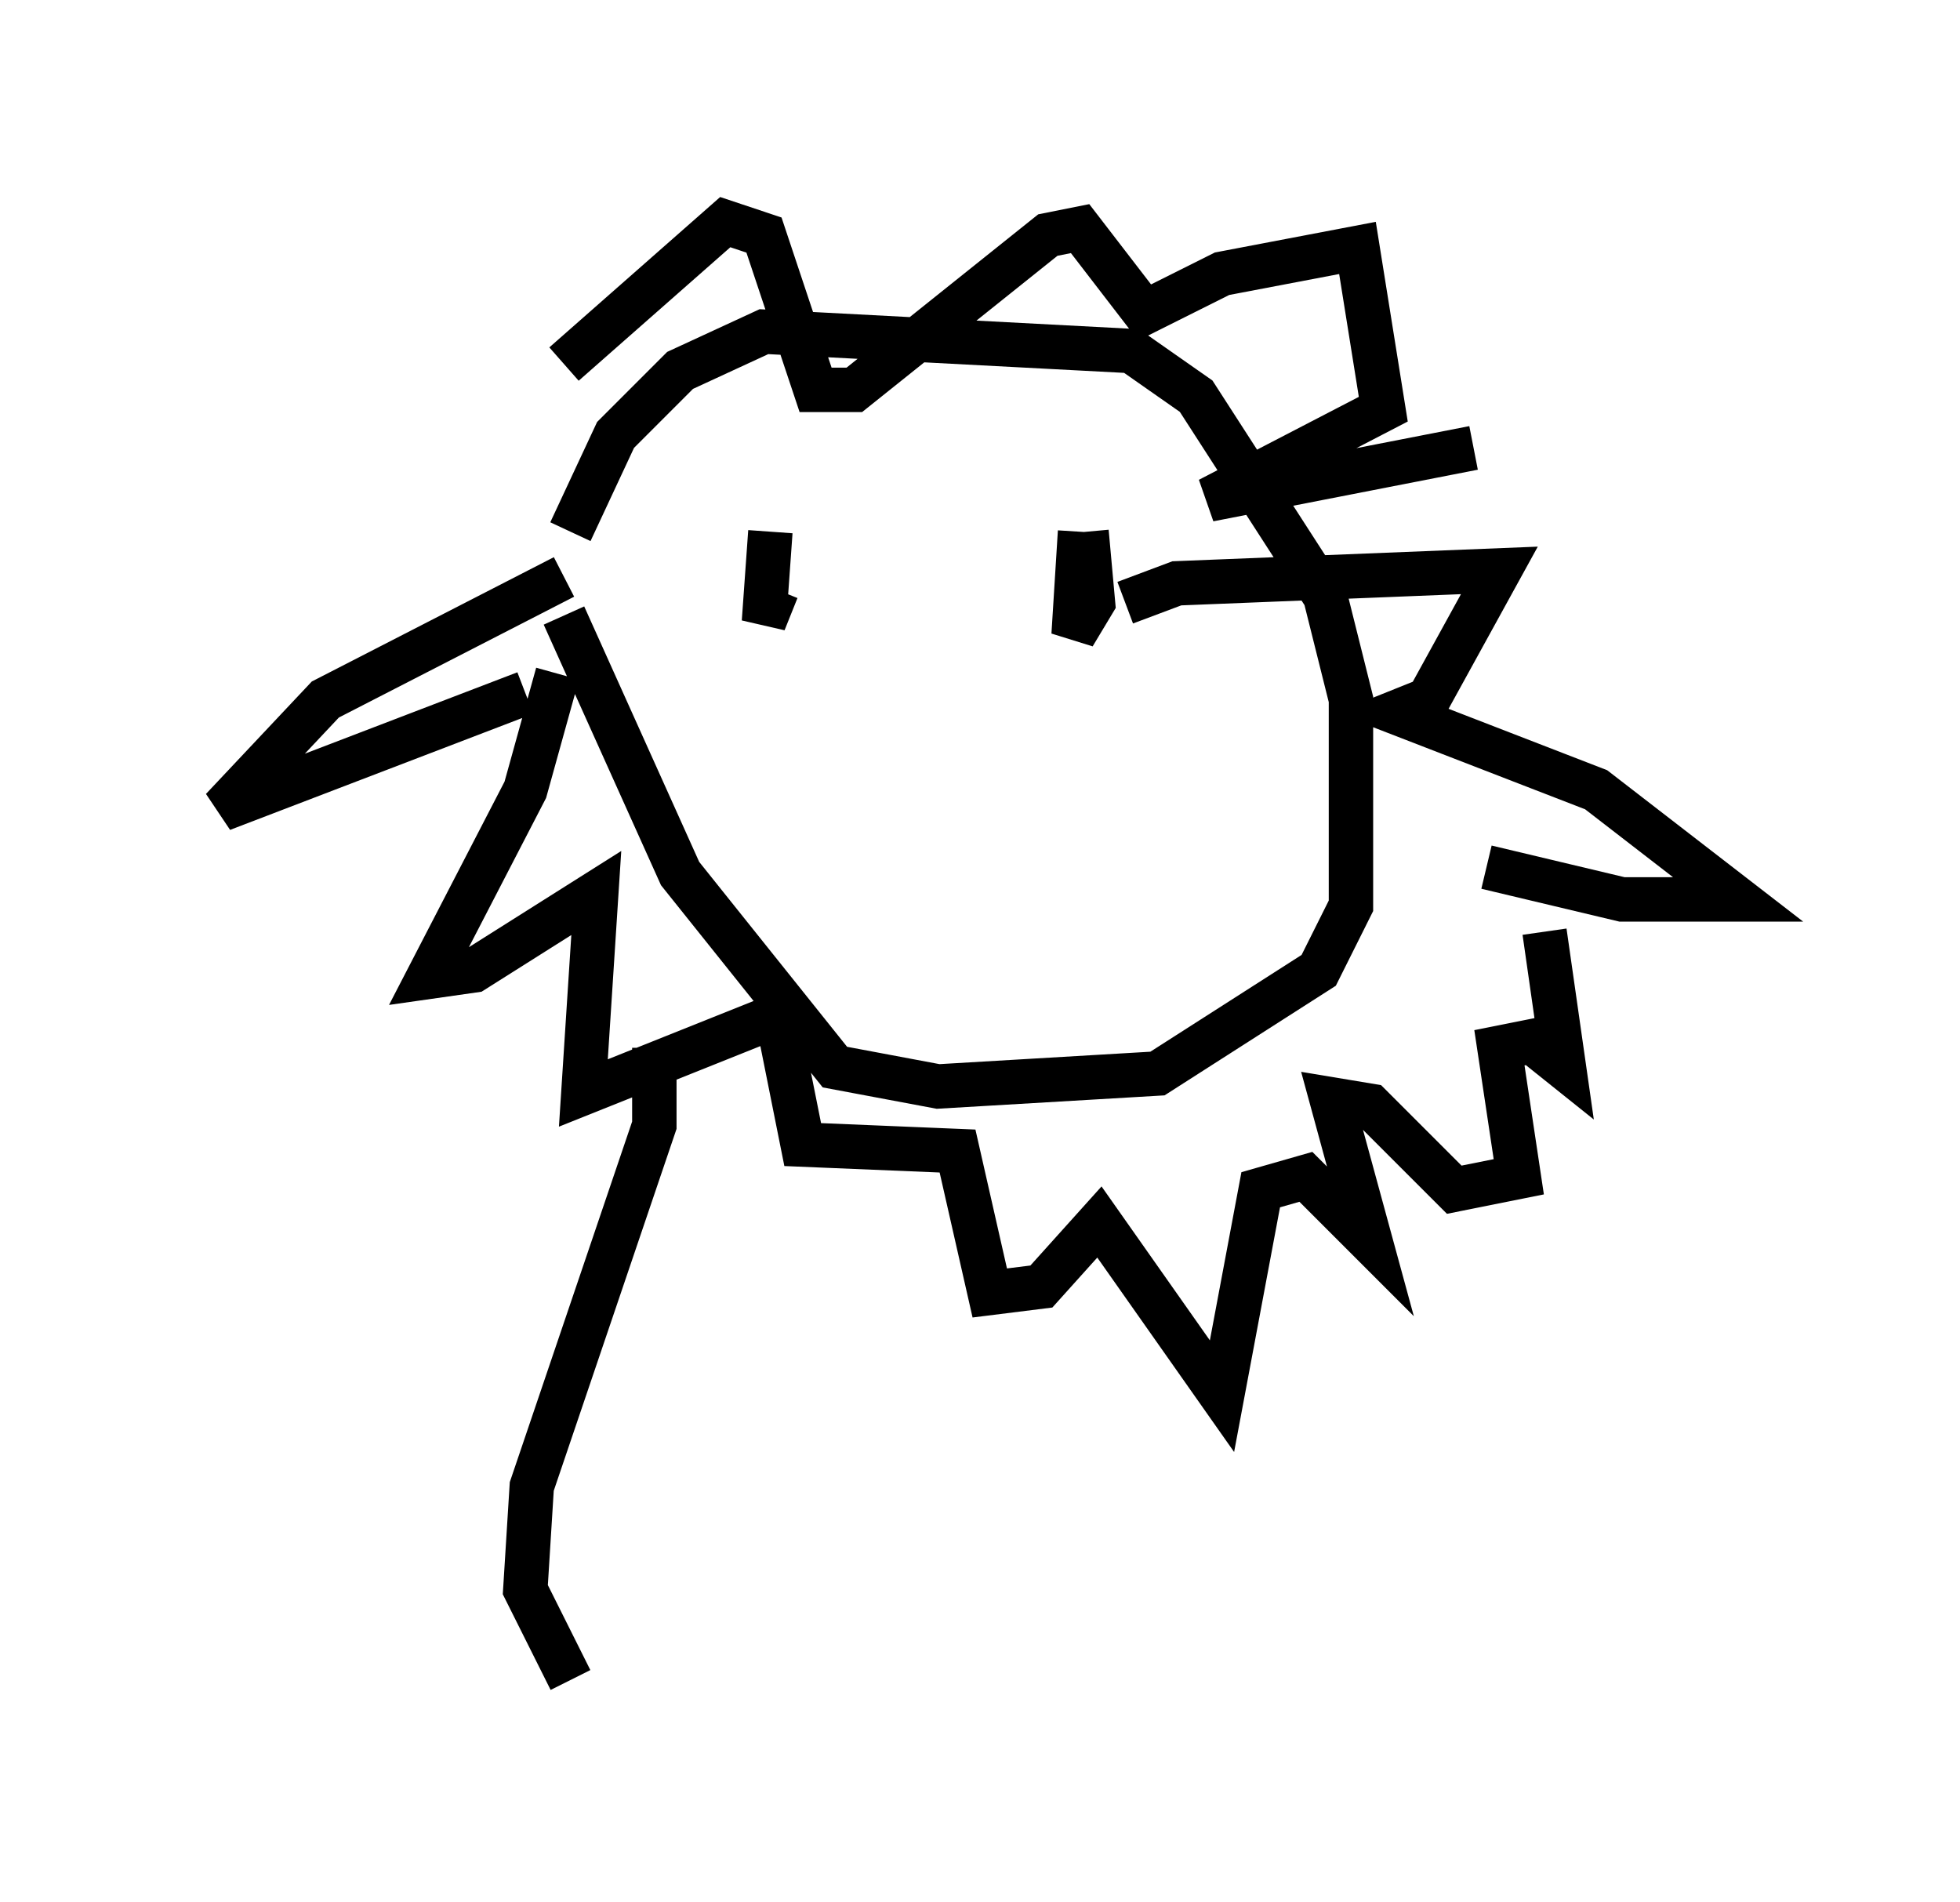 <?xml version="1.0" encoding="utf-8" ?>
<svg baseProfile="full" height="42.827" version="1.1" width="44.134" xmlns="http://www.w3.org/2000/svg" xmlns:ev="http://www.w3.org/2001/xml-events" xmlns:xlink="http://www.w3.org/1999/xlink"><defs /><rect fill="white" height="42.827" width="44.134" x="0" y="0" /><path d="M12.408, 16.33 m0.436, -4.358 l1.017, -2.179 1.453, -1.453 l1.888, -0.872 8.279, 0.436 l1.453, 1.017 2.905, 4.503 l0.581, 2.324 0.0, 4.648 l-0.726, 1.453 -3.631, 2.324 l-4.939, 0.291 -2.324, -0.436 l-3.486, -4.358 -2.615, -5.81 m4.648, -1.888 l-0.145, 2.034 0.291, -0.726 m6.827, -1.307 l-0.145, 2.324 0.436, -0.726 l-0.145, -1.598 m-11.911, 3.196 l-0.726, 2.615 -2.179, 4.212 l1.017, -0.145 2.76, -1.743 l-0.291, 4.503 4.358, -1.743 l0.581, 2.905 3.486, 0.145 l0.726, 3.196 1.162, -0.145 l1.307, -1.453 2.76, 3.922 l0.872, -4.648 1.017, -0.291 l1.453, 1.453 -0.872, -3.196 l0.872, 0.145 1.888, 1.888 l1.453, -0.291 -0.436, -2.905 l0.726, -0.145 0.726, 0.581 l-0.436, -3.05 m-1.307, -1.453 l3.05, 0.726 2.615, 0.0 l-3.196, -2.469 -4.503, -1.743 l0.726, -0.291 1.598, -2.905 l-7.263, 0.291 -1.162, 0.436 m-13.508, 2.034 l-6.827, 2.615 2.324, -2.469 l5.374, -2.76 m0.0, -4.793 l3.631, -3.196 0.872, 0.291 l1.162, 3.486 0.872, 0.0 l4.358, -3.486 0.726, -0.145 l1.453, 1.888 1.743, -0.872 l3.05, -0.581 0.581, 3.631 l-3.922, 2.034 5.955, -1.162 m-18.447, 13.508 l0.0, 1.743 -2.76, 8.134 l-0.145, 2.324 1.017, 2.034 m21.497, -11.475 " fill="none" stroke="black" stroke-width="1" /></svg>